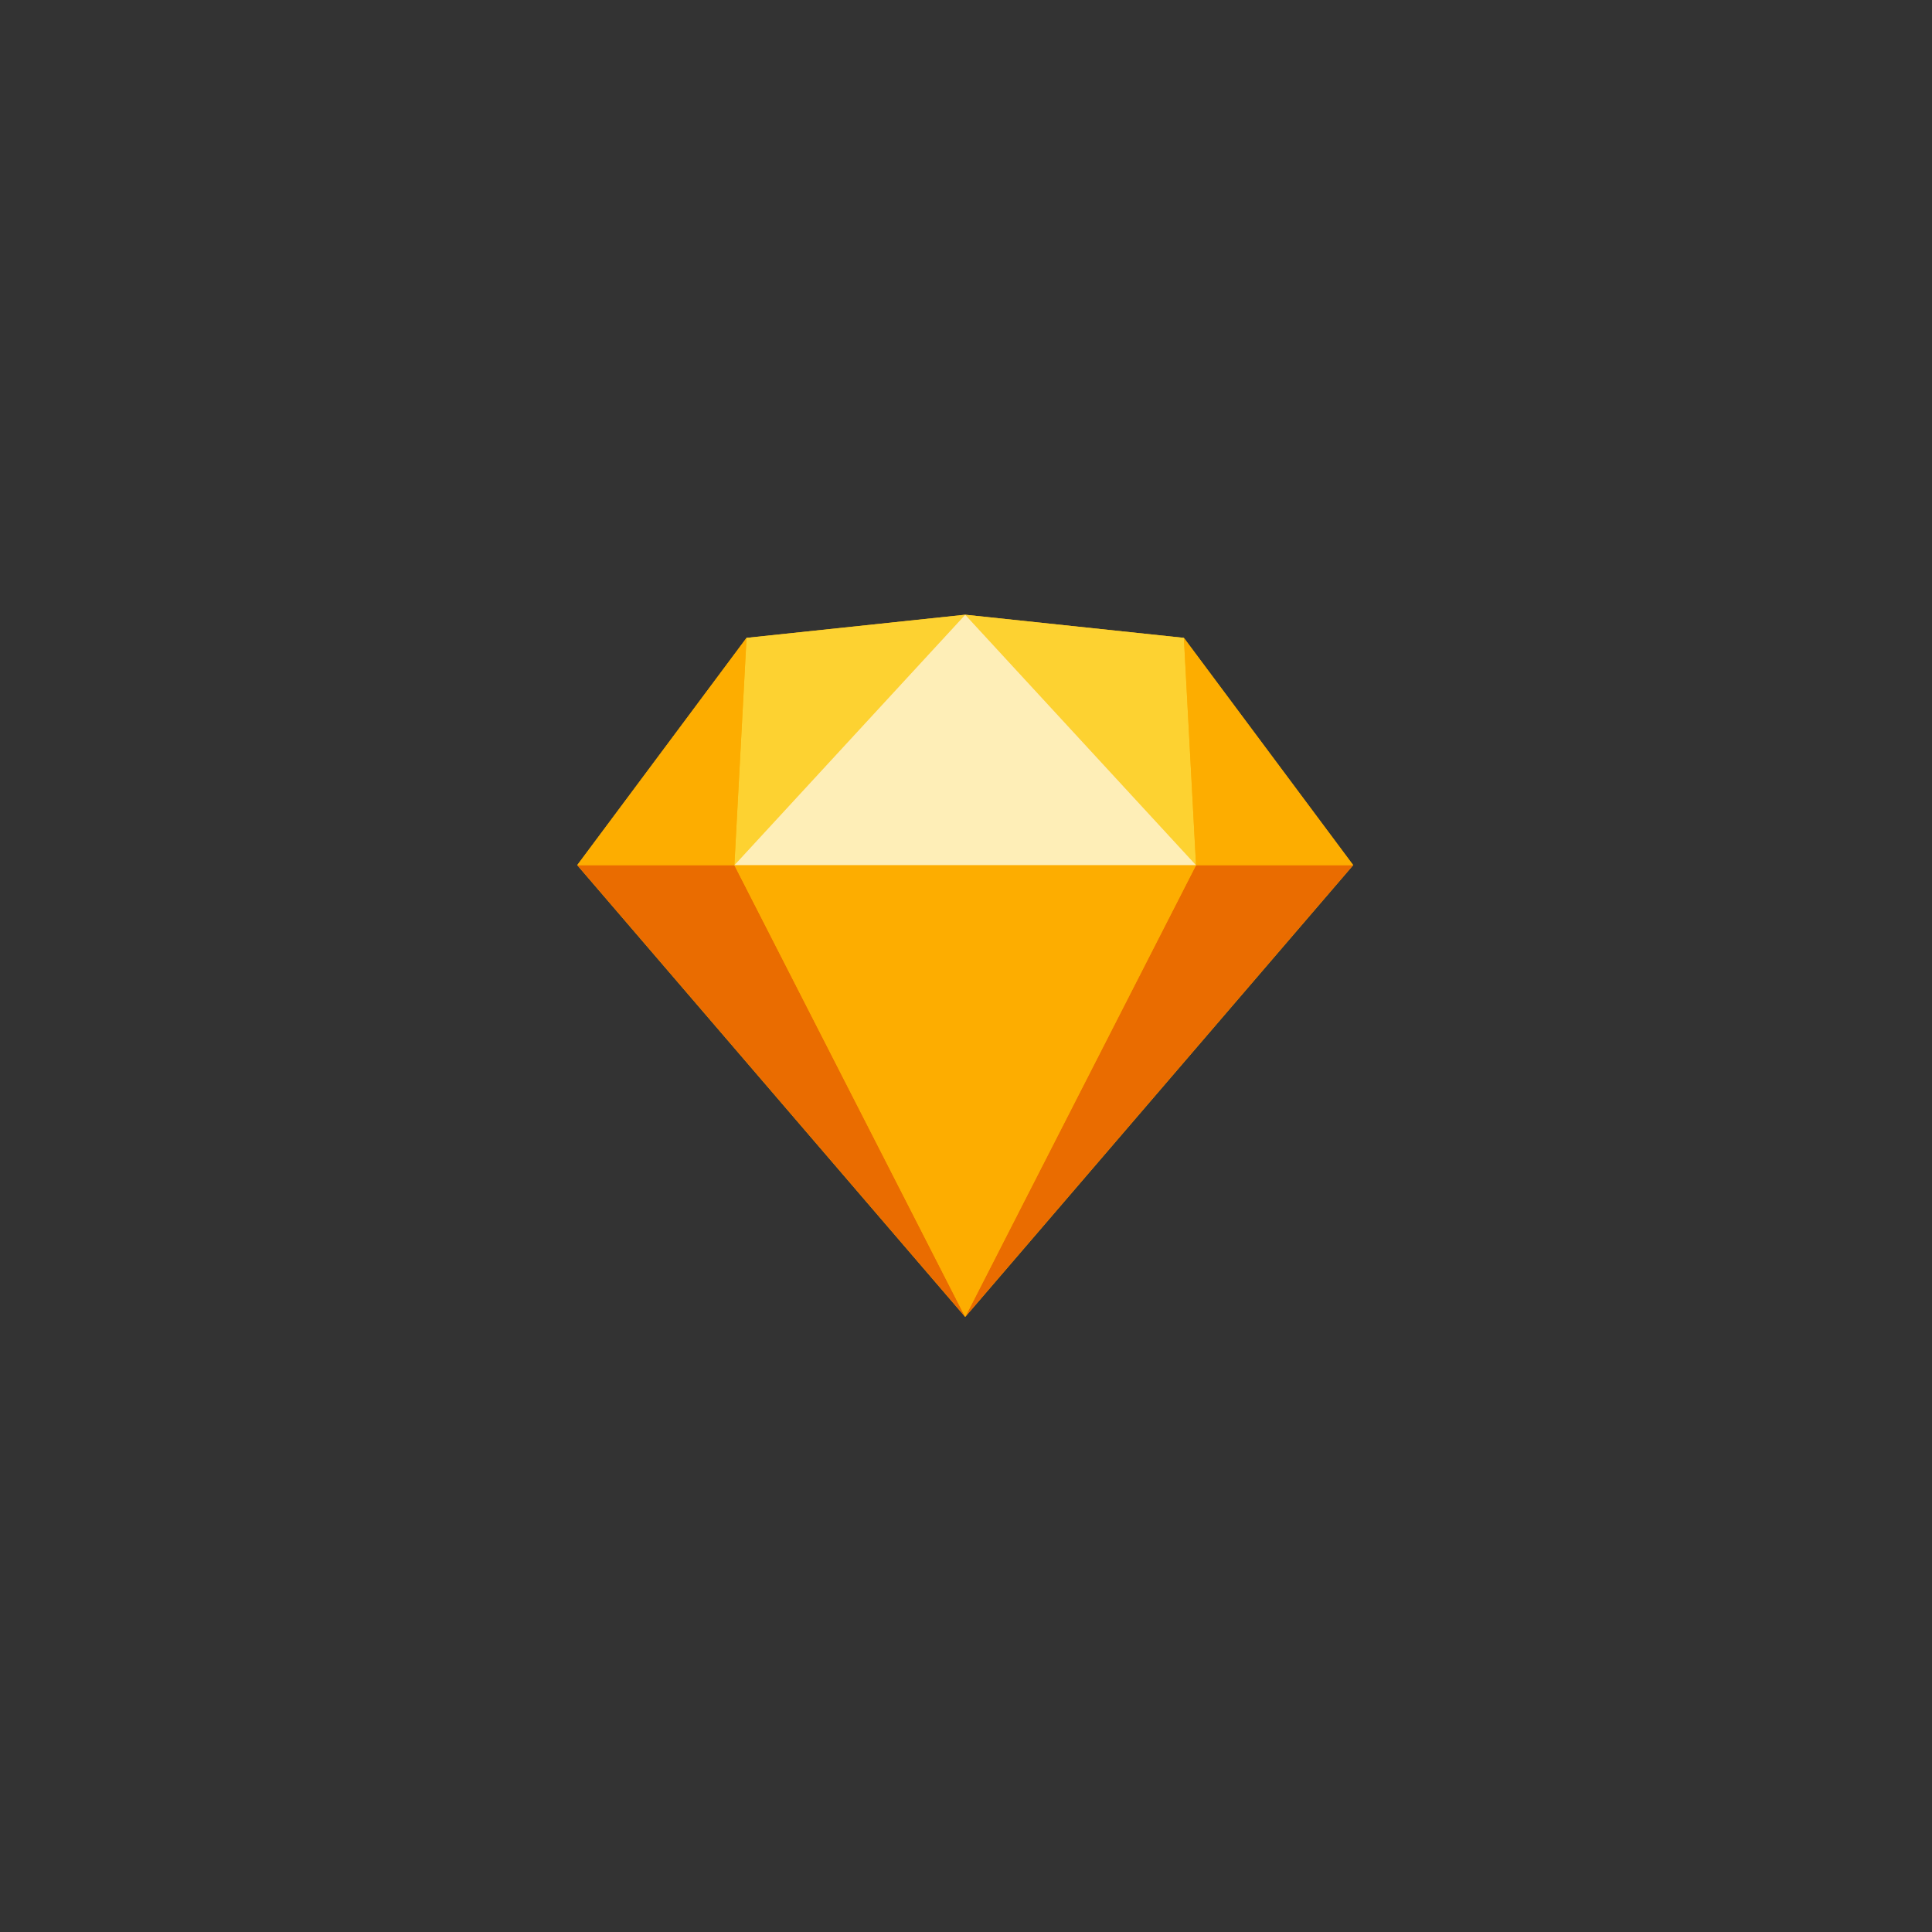 <svg width="44" height="44" viewBox="0 0 44 44" fill="none" xmlns="http://www.w3.org/2000/svg">
<rect x="0" y="0" width="44" height="44" fill="#333333" stroke="none"/>
<g clip-path="url(#clip0_220_382)">
<path d="M17.002 14.527L21.982 14L26.962 14.527L30.818 19.703L21.982 29.992L13.146 19.703L17.002 14.527Z" fill="#FDB300"/>
<path d="M16.725 19.703L21.982 29.992L13.146 19.703H16.725Z" fill="#EA6C00"/>
<path d="M27.239 19.703L21.982 29.992L30.818 19.703H27.239Z" fill="#EA6C00"/>
<path d="M16.725 19.703H27.239L21.982 29.992L16.725 19.703Z" fill="#FDAD00"/>
<path d="M21.982 14L17.002 14.527L16.725 19.703L21.982 14Z" fill="#FDD231"/>
<path d="M21.982 14L26.962 14.527L27.239 19.703L21.982 14Z" fill="#FDD231"/>
<path d="M30.818 19.703L26.962 14.527L27.239 19.703H30.818Z" fill="#FDAD00"/>
<path d="M13.146 19.703L17.002 14.527L16.725 19.703H13.146Z" fill="#FDAD00"/>
<path d="M21.982 14L16.725 19.703H27.239L21.982 14Z" fill="#FEEEB7"/>
</g>
<defs>
<clipPath id="clip0_220_382">
<rect width="17.708" height="16" fill="white" transform="translate(13.146 14)"/>
</clipPath>
</defs>
</svg>
